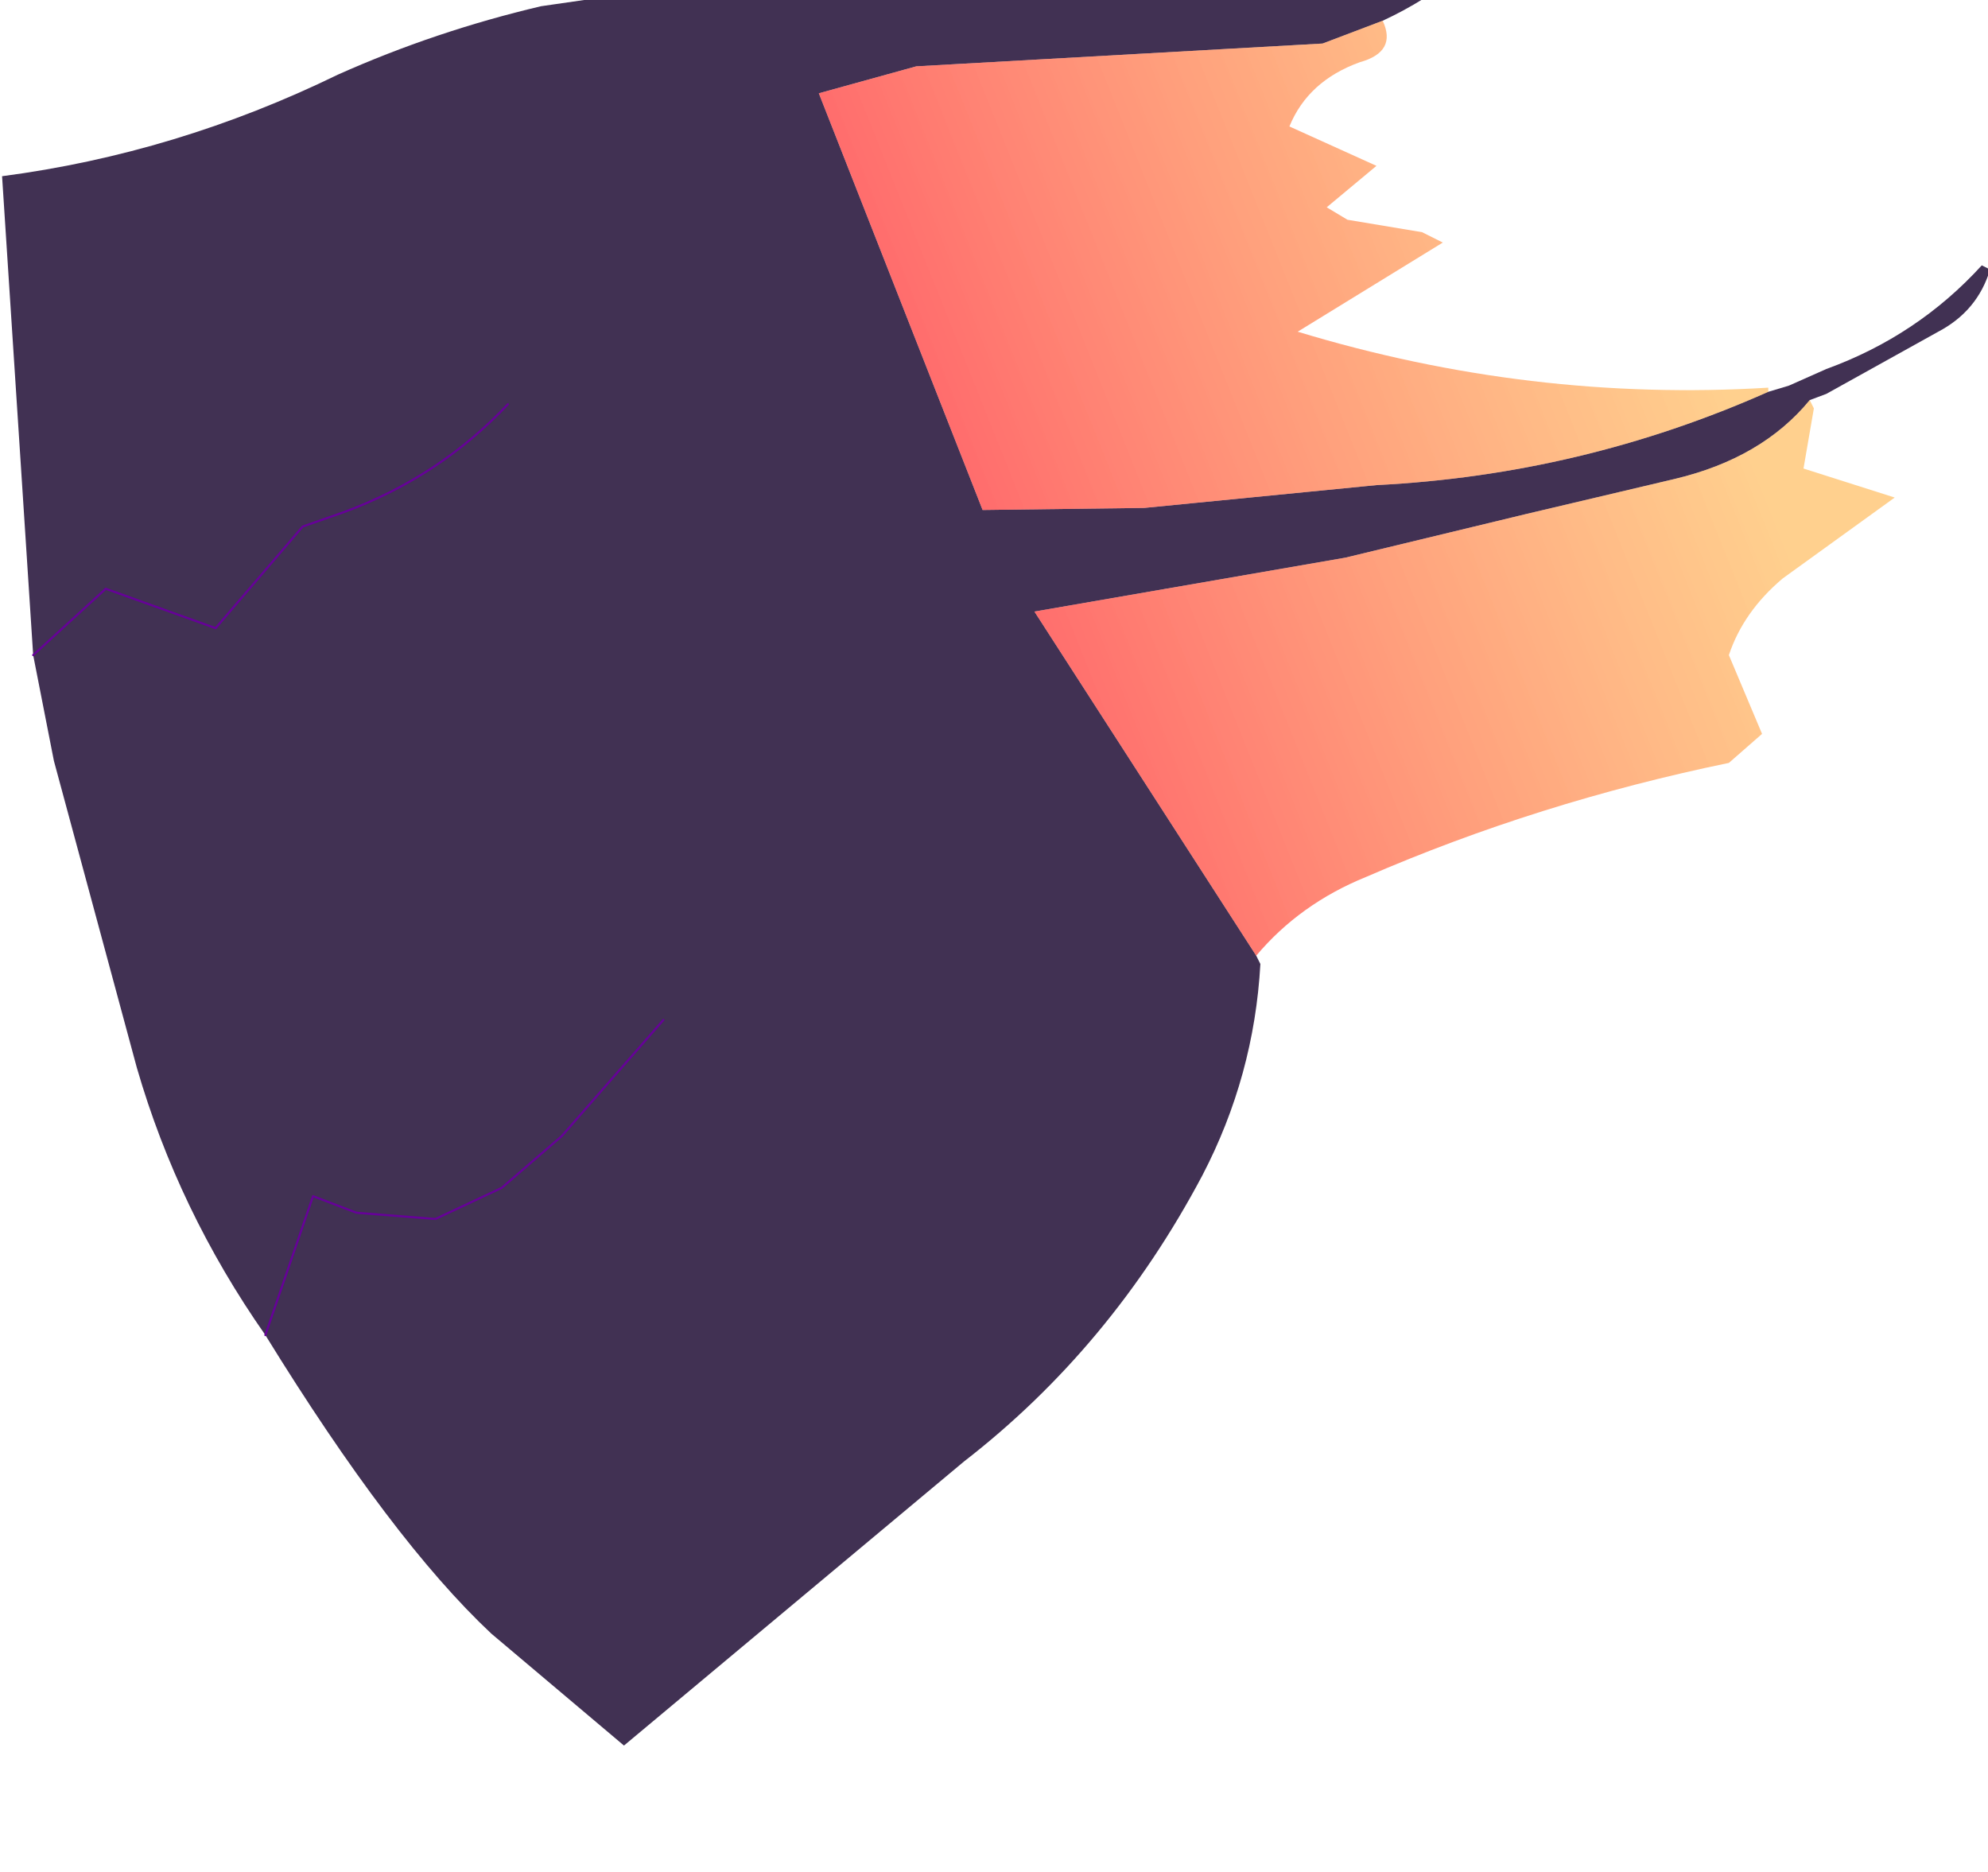 <?xml version="1.0" encoding="UTF-8" standalone="no"?>
<svg xmlns:xlink="http://www.w3.org/1999/xlink" height="45.15px" width="47.95px" xmlns="http://www.w3.org/2000/svg">
  <g transform="matrix(1.0, 0.0, 0.0, 1.0, 0.0, 0.0)">
    <path d="M30.3 23.05 L30.4 23.25 Q30.25 25.95 29.0 28.35 26.8 32.5 23.25 35.25 L15.05 42.1 11.85 39.4 Q9.45 37.15 6.4 32.2 4.3 29.2 3.3 25.75 L1.3 18.35 0.8 15.8 0.05 4.25 Q4.25 3.7 8.15 1.8 10.5 0.75 13.05 0.15 L18.95 -0.7 19.0 -0.55 20.55 -0.85 25.1 -0.7 Q29.85 -0.65 34.35 -1.75 35.75 -2.15 37.2 -3.05 L36.7 -2.25 Q35.4 -0.45 33.35 0.5 L31.9 1.05 22.1 1.6 19.75 2.25 23.7 12.3 27.6 12.25 33.2 11.7 Q38.15 11.45 42.65 9.45 L43.15 9.3 44.05 8.9 Q46.25 8.1 47.8 6.4 L48.0 6.5 Q47.7 7.5 46.75 8.0 L44.05 9.5 43.65 9.65 Q42.5 11.05 40.4 11.55 L36.8 12.4 32.45 13.45 24.95 14.75 30.3 23.05 M16.0 24.6 L13.55 27.4 12.1 28.65 10.5 29.4 8.6 29.25 7.55 28.85 6.4 32.2 7.55 28.85 8.6 29.25 10.5 29.4 12.1 28.65 13.55 27.4 16.0 24.6 M12.25 9.75 Q10.6 11.5 8.3 12.35 L7.3 12.7 5.2 15.15 2.55 14.2 0.8 15.8 2.55 14.2 5.2 15.15 7.3 12.7 8.3 12.35 Q10.6 11.5 12.25 9.75" fill="#413153" fill-rule="evenodd" stroke="none"/>
    <path d="M33.35 0.5 Q33.7 1.25 32.8 1.5 31.55 1.95 31.1 3.05 L33.2 4.0 32.0 5.0 32.5 5.3 34.3 5.6 34.8 5.85 31.3 8.0 Q36.9 9.7 42.65 9.35 L42.65 9.45 Q38.15 11.45 33.2 11.7 L27.6 12.25 23.7 12.3 19.75 2.25 22.1 1.6 31.9 1.05 33.35 0.5 M43.65 9.65 L43.75 9.85 43.5 11.3 45.7 12.0 43.0 13.95 Q42.05 14.75 41.7 15.8 L42.5 17.7 41.7 18.4 Q37.1 19.35 32.95 21.15 31.35 21.8 30.3 23.05 L24.95 14.75 32.45 13.45 36.8 12.4 40.4 11.55 Q42.5 11.05 43.65 9.65" fill="url(#gradient0)" fill-rule="evenodd" stroke="none"/>
    <path d="M0.8 15.8 L2.55 14.2 5.2 15.15 7.3 12.7 8.3 12.35 Q10.6 11.5 12.25 9.75 M6.4 32.2 L7.55 28.85 8.6 29.25 10.5 29.4 12.1 28.65 13.55 27.4 16.0 24.6" fill="none" stroke="#660099" stroke-linecap="round" stroke-linejoin="round" stroke-width="0.05"/>
  </g>
  <defs>
    <linearGradient gradientTransform="matrix(0.01, -0.004, 0.004, 0.01, 32.75, 11.1)" gradientUnits="userSpaceOnUse" id="gradient0" spreadMethod="pad" x1="-819.2" x2="819.2">
      <stop offset="0.0" stop-color="#ff0000" stop-opacity="0.573"/>
      <stop offset="1.0" stop-color="#ff9605" stop-opacity="0.451"/>
    </linearGradient>
  </defs>
</svg>

